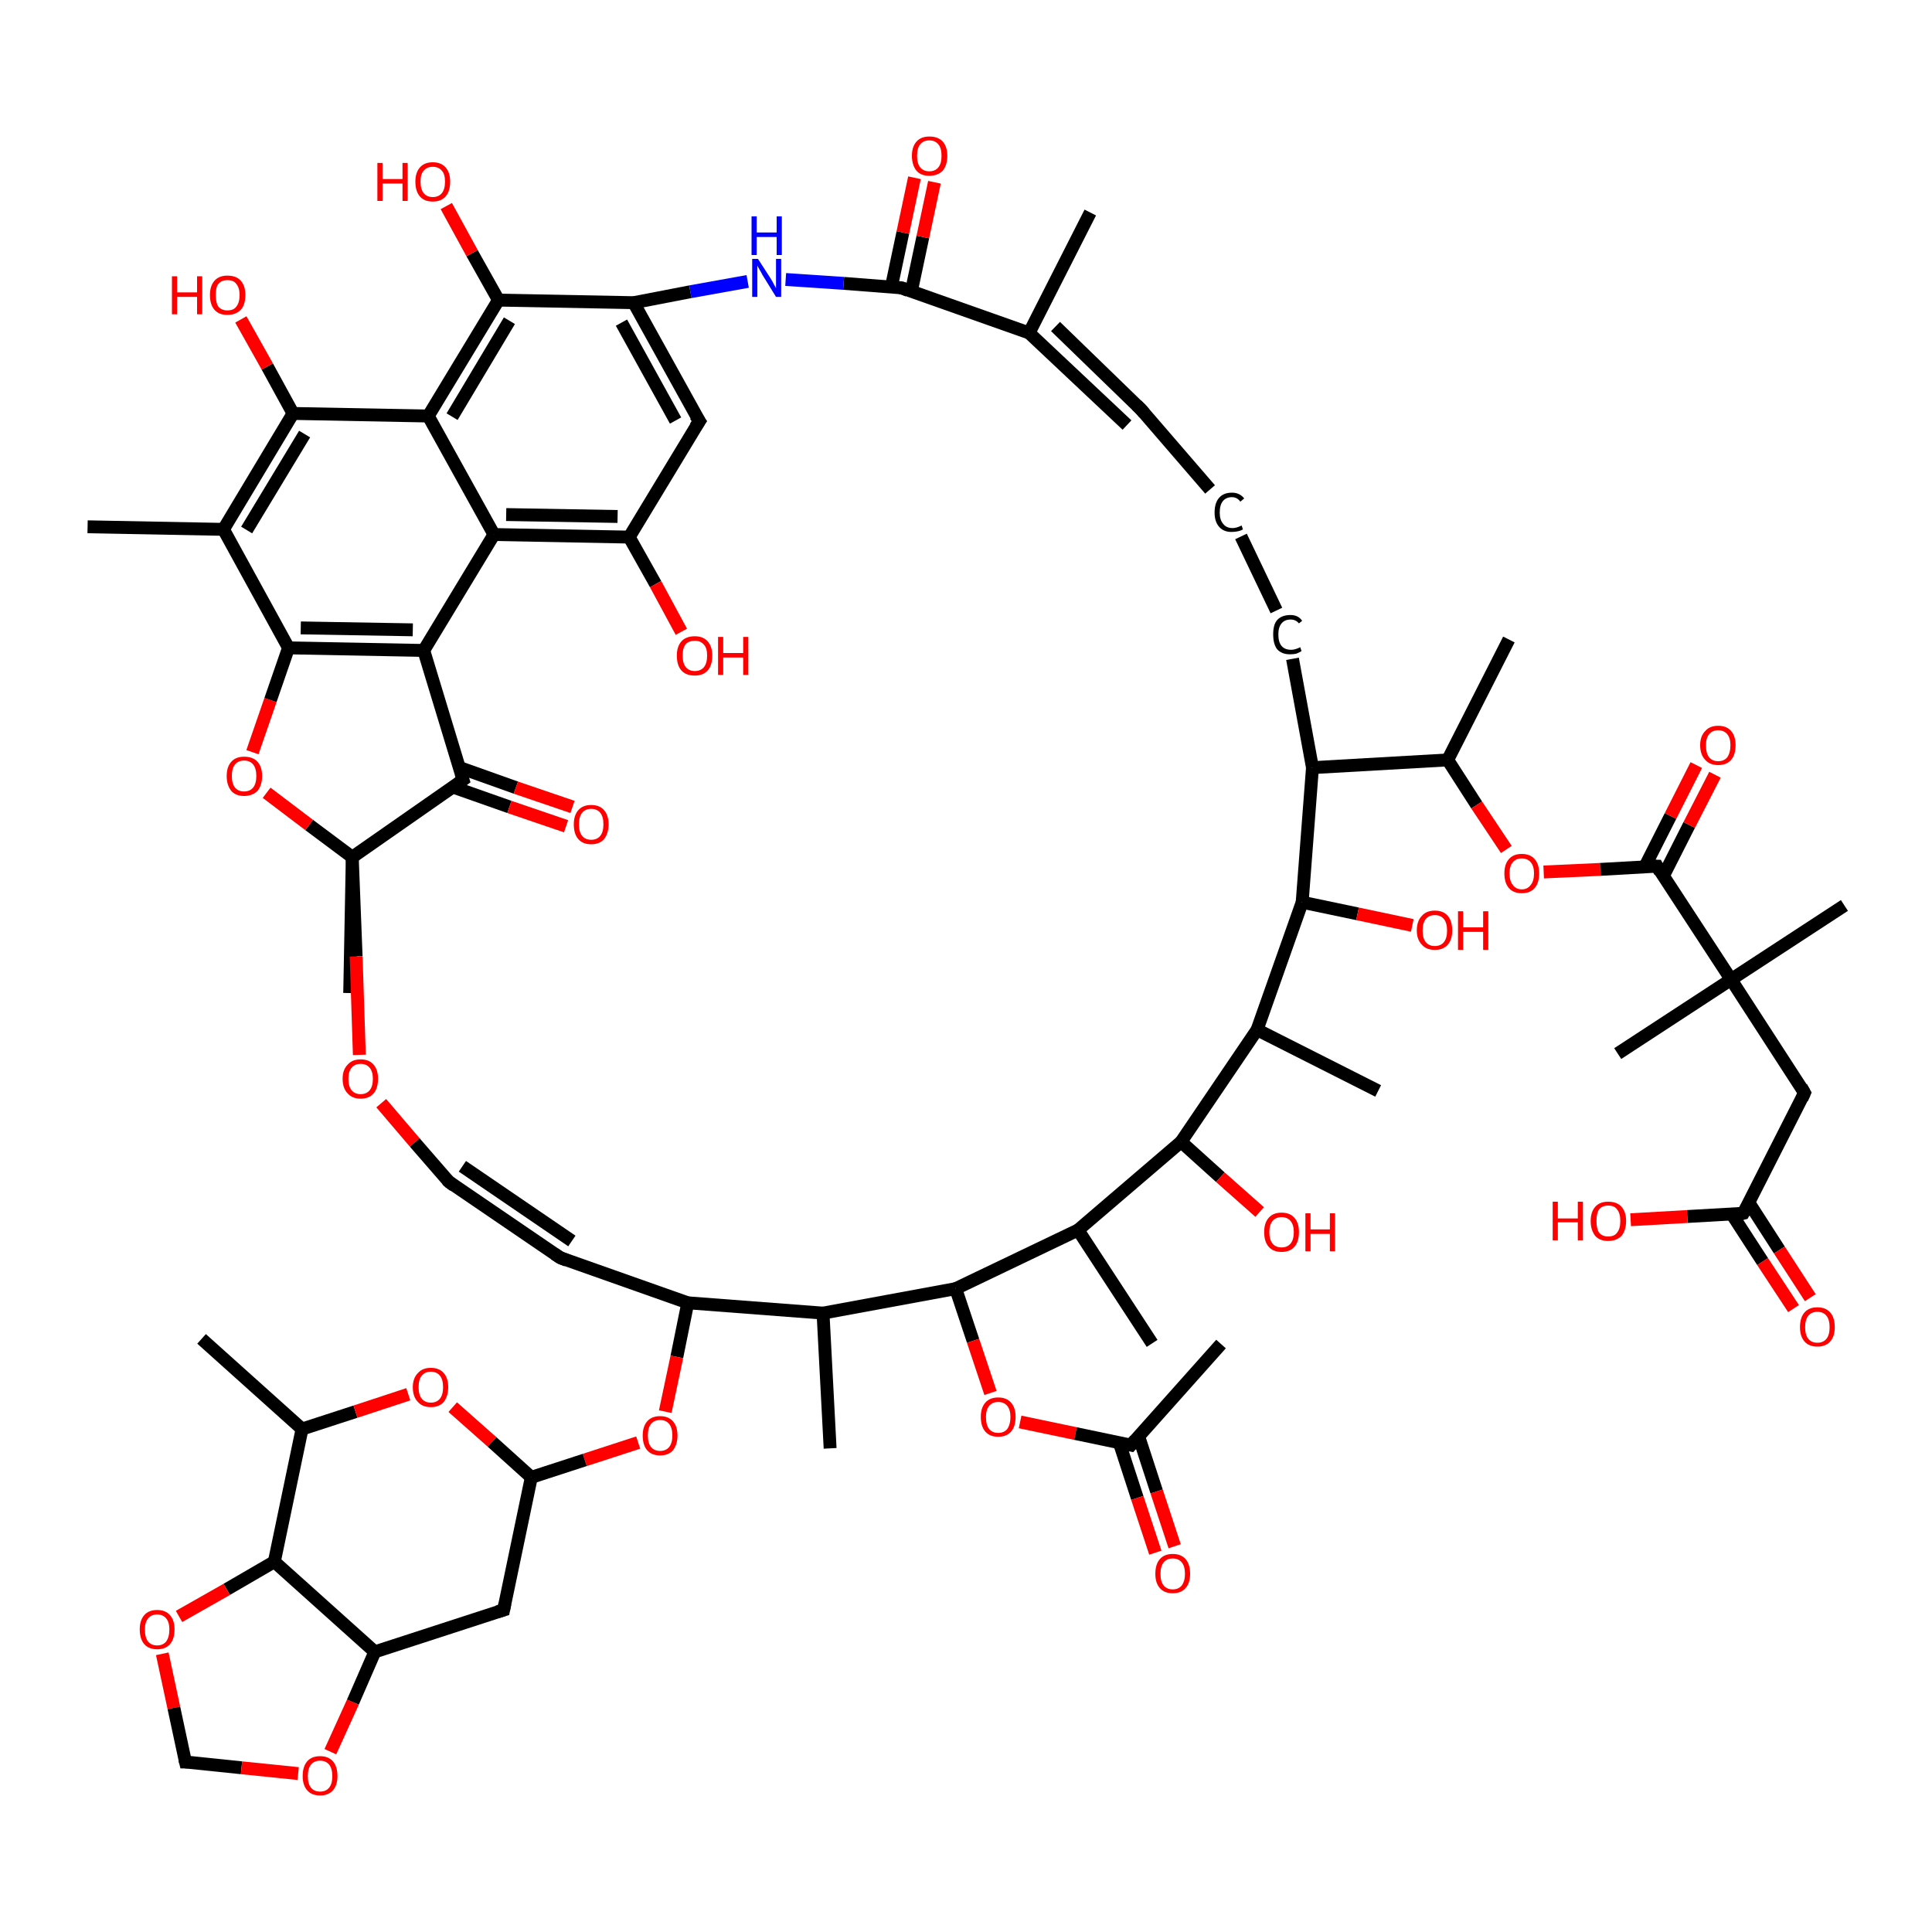 <?xml version='1.0' encoding='iso-8859-1'?>
<svg version='1.1' baseProfile='full'
              xmlns='http://www.w3.org/2000/svg'
                      xmlns:rdkit='http://www.rdkit.org/xml'
                      xmlns:xlink='http://www.w3.org/1999/xlink'
                  xml:space='preserve'
width='300px' height='300px' viewBox='0 0 300 300'>
<!-- END OF HEADER -->
<rect style='opacity:1.0;fill:#FFFFFF;stroke:none' width='300.0' height='300.0' x='0.0' y='0.0'> </rect>
<path class='bond-0 atom-0 atom-1' d='M 77.4,46.6 L 66.5,64.6' style='fill:none;fill-rule:evenodd;stroke:#000000;stroke-width:2.0px;stroke-linecap:butt;stroke-linejoin:miter;stroke-opacity:1' />
<path class='bond-0 atom-0 atom-1' d='M 79.1,49.8 L 70.2,64.7' style='fill:none;fill-rule:evenodd;stroke:#000000;stroke-width:2.0px;stroke-linecap:butt;stroke-linejoin:miter;stroke-opacity:1' />
<path class='bond-1 atom-1 atom-2' d='M 66.5,64.6 L 45.5,64.2' style='fill:none;fill-rule:evenodd;stroke:#000000;stroke-width:2.0px;stroke-linecap:butt;stroke-linejoin:miter;stroke-opacity:1' />
<path class='bond-2 atom-2 atom-3' d='M 45.5,64.2 L 34.7,82.2' style='fill:none;fill-rule:evenodd;stroke:#000000;stroke-width:2.0px;stroke-linecap:butt;stroke-linejoin:miter;stroke-opacity:1' />
<path class='bond-2 atom-2 atom-3' d='M 47.3,67.4 L 38.3,82.3' style='fill:none;fill-rule:evenodd;stroke:#000000;stroke-width:2.0px;stroke-linecap:butt;stroke-linejoin:miter;stroke-opacity:1' />
<path class='bond-3 atom-3 atom-4' d='M 34.7,82.2 L 44.8,100.6' style='fill:none;fill-rule:evenodd;stroke:#000000;stroke-width:2.0px;stroke-linecap:butt;stroke-linejoin:miter;stroke-opacity:1' />
<path class='bond-4 atom-4 atom-5' d='M 44.8,100.6 L 65.8,101.0' style='fill:none;fill-rule:evenodd;stroke:#000000;stroke-width:2.0px;stroke-linecap:butt;stroke-linejoin:miter;stroke-opacity:1' />
<path class='bond-4 atom-4 atom-5' d='M 46.7,97.5 L 64.1,97.8' style='fill:none;fill-rule:evenodd;stroke:#000000;stroke-width:2.0px;stroke-linecap:butt;stroke-linejoin:miter;stroke-opacity:1' />
<path class='bond-5 atom-5 atom-6' d='M 65.8,101.0 L 71.9,121.1' style='fill:none;fill-rule:evenodd;stroke:#000000;stroke-width:2.0px;stroke-linecap:butt;stroke-linejoin:miter;stroke-opacity:1' />
<path class='bond-6 atom-6 atom-7' d='M 71.9,121.1 L 54.7,133.1' style='fill:none;fill-rule:evenodd;stroke:#000000;stroke-width:2.0px;stroke-linecap:butt;stroke-linejoin:miter;stroke-opacity:1' />
<path class='bond-7 atom-7 atom-8' d='M 54.7,133.1 L 54.3,154.2' style='fill:none;fill-rule:evenodd;stroke:#000000;stroke-width:2.0px;stroke-linecap:butt;stroke-linejoin:miter;stroke-opacity:1' />
<path class='bond-8 atom-7 atom-9' d='M 54.7,133.1 L 55.3,148.5' style='fill:none;fill-rule:evenodd;stroke:#000000;stroke-width:2.0px;stroke-linecap:butt;stroke-linejoin:miter;stroke-opacity:1' />
<path class='bond-8 atom-7 atom-9' d='M 55.3,148.5 L 55.8,163.8' style='fill:none;fill-rule:evenodd;stroke:#FF0000;stroke-width:2.0px;stroke-linecap:butt;stroke-linejoin:miter;stroke-opacity:1' />
<path class='bond-9 atom-9 atom-10' d='M 59.2,171.3 L 64.4,177.4' style='fill:none;fill-rule:evenodd;stroke:#FF0000;stroke-width:2.0px;stroke-linecap:butt;stroke-linejoin:miter;stroke-opacity:1' />
<path class='bond-9 atom-9 atom-10' d='M 64.4,177.4 L 69.7,183.5' style='fill:none;fill-rule:evenodd;stroke:#000000;stroke-width:2.0px;stroke-linecap:butt;stroke-linejoin:miter;stroke-opacity:1' />
<path class='bond-10 atom-10 atom-11' d='M 69.7,183.5 L 87.0,195.3' style='fill:none;fill-rule:evenodd;stroke:#000000;stroke-width:2.0px;stroke-linecap:butt;stroke-linejoin:miter;stroke-opacity:1' />
<path class='bond-10 atom-10 atom-11' d='M 71.8,181.1 L 88.8,192.7' style='fill:none;fill-rule:evenodd;stroke:#000000;stroke-width:2.0px;stroke-linecap:butt;stroke-linejoin:miter;stroke-opacity:1' />
<path class='bond-11 atom-11 atom-12' d='M 87.0,195.3 L 106.8,202.3' style='fill:none;fill-rule:evenodd;stroke:#000000;stroke-width:2.0px;stroke-linecap:butt;stroke-linejoin:miter;stroke-opacity:1' />
<path class='bond-12 atom-12 atom-13' d='M 106.8,202.3 L 127.8,203.9' style='fill:none;fill-rule:evenodd;stroke:#000000;stroke-width:2.0px;stroke-linecap:butt;stroke-linejoin:miter;stroke-opacity:1' />
<path class='bond-13 atom-13 atom-14' d='M 127.8,203.9 L 148.4,200.1' style='fill:none;fill-rule:evenodd;stroke:#000000;stroke-width:2.0px;stroke-linecap:butt;stroke-linejoin:miter;stroke-opacity:1' />
<path class='bond-14 atom-14 atom-15' d='M 148.4,200.1 L 167.4,191.0' style='fill:none;fill-rule:evenodd;stroke:#000000;stroke-width:2.0px;stroke-linecap:butt;stroke-linejoin:miter;stroke-opacity:1' />
<path class='bond-15 atom-15 atom-16' d='M 167.4,191.0 L 183.4,177.3' style='fill:none;fill-rule:evenodd;stroke:#000000;stroke-width:2.0px;stroke-linecap:butt;stroke-linejoin:miter;stroke-opacity:1' />
<path class='bond-16 atom-16 atom-17' d='M 183.4,177.3 L 195.2,159.9' style='fill:none;fill-rule:evenodd;stroke:#000000;stroke-width:2.0px;stroke-linecap:butt;stroke-linejoin:miter;stroke-opacity:1' />
<path class='bond-17 atom-17 atom-18' d='M 195.2,159.9 L 202.2,140.1' style='fill:none;fill-rule:evenodd;stroke:#000000;stroke-width:2.0px;stroke-linecap:butt;stroke-linejoin:miter;stroke-opacity:1' />
<path class='bond-18 atom-18 atom-19' d='M 202.2,140.1 L 203.8,119.2' style='fill:none;fill-rule:evenodd;stroke:#000000;stroke-width:2.0px;stroke-linecap:butt;stroke-linejoin:miter;stroke-opacity:1' />
<path class='bond-19 atom-19 atom-20' d='M 203.8,119.2 L 200.7,102.3' style='fill:none;fill-rule:evenodd;stroke:#000000;stroke-width:2.0px;stroke-linecap:butt;stroke-linejoin:miter;stroke-opacity:1' />
<path class='bond-20 atom-20 atom-21' d='M 198.2,94.8 L 192.7,83.3' style='fill:none;fill-rule:evenodd;stroke:#000000;stroke-width:2.0px;stroke-linecap:butt;stroke-linejoin:miter;stroke-opacity:1' />
<path class='bond-21 atom-21 atom-22' d='M 187.9,76.0 L 177.2,63.6' style='fill:none;fill-rule:evenodd;stroke:#000000;stroke-width:2.0px;stroke-linecap:butt;stroke-linejoin:miter;stroke-opacity:1' />
<path class='bond-22 atom-22 atom-23' d='M 175.0,66.0 L 159.8,51.7' style='fill:none;fill-rule:evenodd;stroke:#000000;stroke-width:2.0px;stroke-linecap:butt;stroke-linejoin:miter;stroke-opacity:1' />
<path class='bond-22 atom-22 atom-23' d='M 177.2,63.6 L 163.9,50.7' style='fill:none;fill-rule:evenodd;stroke:#000000;stroke-width:2.0px;stroke-linecap:butt;stroke-linejoin:miter;stroke-opacity:1' />
<path class='bond-23 atom-23 atom-24' d='M 159.8,51.7 L 140.0,44.7' style='fill:none;fill-rule:evenodd;stroke:#000000;stroke-width:2.0px;stroke-linecap:butt;stroke-linejoin:miter;stroke-opacity:1' />
<path class='bond-24 atom-24 atom-25' d='M 141.5,45.3 L 143.3,36.8' style='fill:none;fill-rule:evenodd;stroke:#000000;stroke-width:2.0px;stroke-linecap:butt;stroke-linejoin:miter;stroke-opacity:1' />
<path class='bond-24 atom-24 atom-25' d='M 143.3,36.8 L 145.1,28.3' style='fill:none;fill-rule:evenodd;stroke:#FF0000;stroke-width:2.0px;stroke-linecap:butt;stroke-linejoin:miter;stroke-opacity:1' />
<path class='bond-24 atom-24 atom-25' d='M 138.4,44.6 L 140.2,36.1' style='fill:none;fill-rule:evenodd;stroke:#000000;stroke-width:2.0px;stroke-linecap:butt;stroke-linejoin:miter;stroke-opacity:1' />
<path class='bond-24 atom-24 atom-25' d='M 140.2,36.1 L 142.0,27.6' style='fill:none;fill-rule:evenodd;stroke:#FF0000;stroke-width:2.0px;stroke-linecap:butt;stroke-linejoin:miter;stroke-opacity:1' />
<path class='bond-25 atom-24 atom-26' d='M 140.0,44.7 L 131.0,44.0' style='fill:none;fill-rule:evenodd;stroke:#000000;stroke-width:2.0px;stroke-linecap:butt;stroke-linejoin:miter;stroke-opacity:1' />
<path class='bond-25 atom-24 atom-26' d='M 131.0,44.0 L 122.0,43.4' style='fill:none;fill-rule:evenodd;stroke:#0000FF;stroke-width:2.0px;stroke-linecap:butt;stroke-linejoin:miter;stroke-opacity:1' />
<path class='bond-26 atom-26 atom-27' d='M 116.1,43.7 L 107.2,45.3' style='fill:none;fill-rule:evenodd;stroke:#0000FF;stroke-width:2.0px;stroke-linecap:butt;stroke-linejoin:miter;stroke-opacity:1' />
<path class='bond-26 atom-26 atom-27' d='M 107.2,45.3 L 98.4,47.0' style='fill:none;fill-rule:evenodd;stroke:#000000;stroke-width:2.0px;stroke-linecap:butt;stroke-linejoin:miter;stroke-opacity:1' />
<path class='bond-27 atom-27 atom-28' d='M 98.4,47.0 L 108.6,65.4' style='fill:none;fill-rule:evenodd;stroke:#000000;stroke-width:2.0px;stroke-linecap:butt;stroke-linejoin:miter;stroke-opacity:1' />
<path class='bond-27 atom-27 atom-28' d='M 96.5,50.1 L 104.9,65.3' style='fill:none;fill-rule:evenodd;stroke:#000000;stroke-width:2.0px;stroke-linecap:butt;stroke-linejoin:miter;stroke-opacity:1' />
<path class='bond-28 atom-28 atom-29' d='M 108.6,65.4 L 97.7,83.4' style='fill:none;fill-rule:evenodd;stroke:#000000;stroke-width:2.0px;stroke-linecap:butt;stroke-linejoin:miter;stroke-opacity:1' />
<path class='bond-29 atom-29 atom-30' d='M 97.7,83.4 L 76.7,83.0' style='fill:none;fill-rule:evenodd;stroke:#000000;stroke-width:2.0px;stroke-linecap:butt;stroke-linejoin:miter;stroke-opacity:1' />
<path class='bond-29 atom-29 atom-30' d='M 95.9,80.2 L 78.6,79.9' style='fill:none;fill-rule:evenodd;stroke:#000000;stroke-width:2.0px;stroke-linecap:butt;stroke-linejoin:miter;stroke-opacity:1' />
<path class='bond-30 atom-29 atom-31' d='M 97.7,83.4 L 101.8,90.7' style='fill:none;fill-rule:evenodd;stroke:#000000;stroke-width:2.0px;stroke-linecap:butt;stroke-linejoin:miter;stroke-opacity:1' />
<path class='bond-30 atom-29 atom-31' d='M 101.8,90.7 L 105.8,98.1' style='fill:none;fill-rule:evenodd;stroke:#FF0000;stroke-width:2.0px;stroke-linecap:butt;stroke-linejoin:miter;stroke-opacity:1' />
<path class='bond-31 atom-23 atom-32' d='M 159.8,51.7 L 169.3,33.0' style='fill:none;fill-rule:evenodd;stroke:#000000;stroke-width:2.0px;stroke-linecap:butt;stroke-linejoin:miter;stroke-opacity:1' />
<path class='bond-32 atom-19 atom-33' d='M 203.8,119.2 L 224.8,118.0' style='fill:none;fill-rule:evenodd;stroke:#000000;stroke-width:2.0px;stroke-linecap:butt;stroke-linejoin:miter;stroke-opacity:1' />
<path class='bond-33 atom-33 atom-34' d='M 224.8,118.0 L 229.3,125.0' style='fill:none;fill-rule:evenodd;stroke:#000000;stroke-width:2.0px;stroke-linecap:butt;stroke-linejoin:miter;stroke-opacity:1' />
<path class='bond-33 atom-33 atom-34' d='M 229.3,125.0 L 233.9,131.9' style='fill:none;fill-rule:evenodd;stroke:#FF0000;stroke-width:2.0px;stroke-linecap:butt;stroke-linejoin:miter;stroke-opacity:1' />
<path class='bond-34 atom-34 atom-35' d='M 239.7,135.4 L 248.5,135.0' style='fill:none;fill-rule:evenodd;stroke:#FF0000;stroke-width:2.0px;stroke-linecap:butt;stroke-linejoin:miter;stroke-opacity:1' />
<path class='bond-34 atom-34 atom-35' d='M 248.5,135.0 L 257.3,134.5' style='fill:none;fill-rule:evenodd;stroke:#000000;stroke-width:2.0px;stroke-linecap:butt;stroke-linejoin:miter;stroke-opacity:1' />
<path class='bond-35 atom-35 atom-36' d='M 257.3,134.5 L 268.8,152.1' style='fill:none;fill-rule:evenodd;stroke:#000000;stroke-width:2.0px;stroke-linecap:butt;stroke-linejoin:miter;stroke-opacity:1' />
<path class='bond-36 atom-36 atom-37' d='M 268.8,152.1 L 286.4,140.6' style='fill:none;fill-rule:evenodd;stroke:#000000;stroke-width:2.0px;stroke-linecap:butt;stroke-linejoin:miter;stroke-opacity:1' />
<path class='bond-37 atom-36 atom-38' d='M 268.8,152.1 L 251.2,163.6' style='fill:none;fill-rule:evenodd;stroke:#000000;stroke-width:2.0px;stroke-linecap:butt;stroke-linejoin:miter;stroke-opacity:1' />
<path class='bond-38 atom-36 atom-39' d='M 268.8,152.1 L 280.2,169.7' style='fill:none;fill-rule:evenodd;stroke:#000000;stroke-width:2.0px;stroke-linecap:butt;stroke-linejoin:miter;stroke-opacity:1' />
<path class='bond-39 atom-39 atom-40' d='M 280.2,169.7 L 270.7,188.4' style='fill:none;fill-rule:evenodd;stroke:#000000;stroke-width:2.0px;stroke-linecap:butt;stroke-linejoin:miter;stroke-opacity:1' />
<path class='bond-40 atom-40 atom-41' d='M 268.9,188.5 L 273.7,195.9' style='fill:none;fill-rule:evenodd;stroke:#000000;stroke-width:2.0px;stroke-linecap:butt;stroke-linejoin:miter;stroke-opacity:1' />
<path class='bond-40 atom-40 atom-41' d='M 273.7,195.9 L 278.5,203.2' style='fill:none;fill-rule:evenodd;stroke:#FF0000;stroke-width:2.0px;stroke-linecap:butt;stroke-linejoin:miter;stroke-opacity:1' />
<path class='bond-40 atom-40 atom-41' d='M 271.6,186.8 L 276.3,194.1' style='fill:none;fill-rule:evenodd;stroke:#000000;stroke-width:2.0px;stroke-linecap:butt;stroke-linejoin:miter;stroke-opacity:1' />
<path class='bond-40 atom-40 atom-41' d='M 276.3,194.1 L 281.1,201.5' style='fill:none;fill-rule:evenodd;stroke:#FF0000;stroke-width:2.0px;stroke-linecap:butt;stroke-linejoin:miter;stroke-opacity:1' />
<path class='bond-41 atom-40 atom-42' d='M 270.7,188.4 L 262.0,188.9' style='fill:none;fill-rule:evenodd;stroke:#000000;stroke-width:2.0px;stroke-linecap:butt;stroke-linejoin:miter;stroke-opacity:1' />
<path class='bond-41 atom-40 atom-42' d='M 262.0,188.9 L 253.2,189.4' style='fill:none;fill-rule:evenodd;stroke:#FF0000;stroke-width:2.0px;stroke-linecap:butt;stroke-linejoin:miter;stroke-opacity:1' />
<path class='bond-42 atom-35 atom-43' d='M 258.3,136.0 L 262.3,128.1' style='fill:none;fill-rule:evenodd;stroke:#000000;stroke-width:2.0px;stroke-linecap:butt;stroke-linejoin:miter;stroke-opacity:1' />
<path class='bond-42 atom-35 atom-43' d='M 262.3,128.1 L 266.3,120.3' style='fill:none;fill-rule:evenodd;stroke:#FF0000;stroke-width:2.0px;stroke-linecap:butt;stroke-linejoin:miter;stroke-opacity:1' />
<path class='bond-42 atom-35 atom-43' d='M 255.4,134.6 L 259.4,126.7' style='fill:none;fill-rule:evenodd;stroke:#000000;stroke-width:2.0px;stroke-linecap:butt;stroke-linejoin:miter;stroke-opacity:1' />
<path class='bond-42 atom-35 atom-43' d='M 259.4,126.7 L 263.4,118.8' style='fill:none;fill-rule:evenodd;stroke:#FF0000;stroke-width:2.0px;stroke-linecap:butt;stroke-linejoin:miter;stroke-opacity:1' />
<path class='bond-43 atom-33 atom-44' d='M 224.8,118.0 L 234.3,99.3' style='fill:none;fill-rule:evenodd;stroke:#000000;stroke-width:2.0px;stroke-linecap:butt;stroke-linejoin:miter;stroke-opacity:1' />
<path class='bond-44 atom-18 atom-45' d='M 202.2,140.1 L 210.8,141.9' style='fill:none;fill-rule:evenodd;stroke:#000000;stroke-width:2.0px;stroke-linecap:butt;stroke-linejoin:miter;stroke-opacity:1' />
<path class='bond-44 atom-18 atom-45' d='M 210.8,141.9 L 219.3,143.7' style='fill:none;fill-rule:evenodd;stroke:#FF0000;stroke-width:2.0px;stroke-linecap:butt;stroke-linejoin:miter;stroke-opacity:1' />
<path class='bond-45 atom-17 atom-46' d='M 195.2,159.9 L 214.0,169.4' style='fill:none;fill-rule:evenodd;stroke:#000000;stroke-width:2.0px;stroke-linecap:butt;stroke-linejoin:miter;stroke-opacity:1' />
<path class='bond-46 atom-16 atom-47' d='M 183.4,177.3 L 189.5,182.8' style='fill:none;fill-rule:evenodd;stroke:#000000;stroke-width:2.0px;stroke-linecap:butt;stroke-linejoin:miter;stroke-opacity:1' />
<path class='bond-46 atom-16 atom-47' d='M 189.5,182.8 L 195.6,188.2' style='fill:none;fill-rule:evenodd;stroke:#FF0000;stroke-width:2.0px;stroke-linecap:butt;stroke-linejoin:miter;stroke-opacity:1' />
<path class='bond-47 atom-15 atom-48' d='M 167.4,191.0 L 178.9,208.6' style='fill:none;fill-rule:evenodd;stroke:#000000;stroke-width:2.0px;stroke-linecap:butt;stroke-linejoin:miter;stroke-opacity:1' />
<path class='bond-48 atom-14 atom-49' d='M 148.4,200.1 L 151.1,208.2' style='fill:none;fill-rule:evenodd;stroke:#000000;stroke-width:2.0px;stroke-linecap:butt;stroke-linejoin:miter;stroke-opacity:1' />
<path class='bond-48 atom-14 atom-49' d='M 151.1,208.2 L 153.8,216.3' style='fill:none;fill-rule:evenodd;stroke:#FF0000;stroke-width:2.0px;stroke-linecap:butt;stroke-linejoin:miter;stroke-opacity:1' />
<path class='bond-49 atom-49 atom-50' d='M 158.4,220.8 L 167.0,222.6' style='fill:none;fill-rule:evenodd;stroke:#FF0000;stroke-width:2.0px;stroke-linecap:butt;stroke-linejoin:miter;stroke-opacity:1' />
<path class='bond-49 atom-49 atom-50' d='M 167.0,222.6 L 175.6,224.4' style='fill:none;fill-rule:evenodd;stroke:#000000;stroke-width:2.0px;stroke-linecap:butt;stroke-linejoin:miter;stroke-opacity:1' />
<path class='bond-50 atom-50 atom-51' d='M 175.6,224.4 L 189.6,208.7' style='fill:none;fill-rule:evenodd;stroke:#000000;stroke-width:2.0px;stroke-linecap:butt;stroke-linejoin:miter;stroke-opacity:1' />
<path class='bond-51 atom-50 atom-52' d='M 173.8,224.0 L 176.6,232.6' style='fill:none;fill-rule:evenodd;stroke:#000000;stroke-width:2.0px;stroke-linecap:butt;stroke-linejoin:miter;stroke-opacity:1' />
<path class='bond-51 atom-50 atom-52' d='M 176.6,232.6 L 179.4,241.1' style='fill:none;fill-rule:evenodd;stroke:#FF0000;stroke-width:2.0px;stroke-linecap:butt;stroke-linejoin:miter;stroke-opacity:1' />
<path class='bond-51 atom-50 atom-52' d='M 176.8,223.0 L 179.6,231.6' style='fill:none;fill-rule:evenodd;stroke:#000000;stroke-width:2.0px;stroke-linecap:butt;stroke-linejoin:miter;stroke-opacity:1' />
<path class='bond-51 atom-50 atom-52' d='M 179.6,231.6 L 182.4,240.1' style='fill:none;fill-rule:evenodd;stroke:#FF0000;stroke-width:2.0px;stroke-linecap:butt;stroke-linejoin:miter;stroke-opacity:1' />
<path class='bond-52 atom-13 atom-53' d='M 127.8,203.9 L 128.9,224.9' style='fill:none;fill-rule:evenodd;stroke:#000000;stroke-width:2.0px;stroke-linecap:butt;stroke-linejoin:miter;stroke-opacity:1' />
<path class='bond-53 atom-12 atom-54' d='M 106.8,202.3 L 105.1,210.7' style='fill:none;fill-rule:evenodd;stroke:#000000;stroke-width:2.0px;stroke-linecap:butt;stroke-linejoin:miter;stroke-opacity:1' />
<path class='bond-53 atom-12 atom-54' d='M 105.1,210.7 L 103.3,219.2' style='fill:none;fill-rule:evenodd;stroke:#FF0000;stroke-width:2.0px;stroke-linecap:butt;stroke-linejoin:miter;stroke-opacity:1' />
<path class='bond-54 atom-54 atom-55' d='M 99.1,224.0 L 90.8,226.7' style='fill:none;fill-rule:evenodd;stroke:#FF0000;stroke-width:2.0px;stroke-linecap:butt;stroke-linejoin:miter;stroke-opacity:1' />
<path class='bond-54 atom-54 atom-55' d='M 90.8,226.7 L 82.5,229.4' style='fill:none;fill-rule:evenodd;stroke:#000000;stroke-width:2.0px;stroke-linecap:butt;stroke-linejoin:miter;stroke-opacity:1' />
<path class='bond-55 atom-55 atom-56' d='M 82.5,229.4 L 78.2,250.0' style='fill:none;fill-rule:evenodd;stroke:#000000;stroke-width:2.0px;stroke-linecap:butt;stroke-linejoin:miter;stroke-opacity:1' />
<path class='bond-56 atom-56 atom-57' d='M 78.2,250.0 L 58.2,256.5' style='fill:none;fill-rule:evenodd;stroke:#000000;stroke-width:2.0px;stroke-linecap:butt;stroke-linejoin:miter;stroke-opacity:1' />
<path class='bond-57 atom-57 atom-58' d='M 58.2,256.5 L 42.6,242.5' style='fill:none;fill-rule:evenodd;stroke:#000000;stroke-width:2.0px;stroke-linecap:butt;stroke-linejoin:miter;stroke-opacity:1' />
<path class='bond-58 atom-58 atom-59' d='M 42.6,242.5 L 35.2,246.8' style='fill:none;fill-rule:evenodd;stroke:#000000;stroke-width:2.0px;stroke-linecap:butt;stroke-linejoin:miter;stroke-opacity:1' />
<path class='bond-58 atom-58 atom-59' d='M 35.2,246.8 L 27.8,251.0' style='fill:none;fill-rule:evenodd;stroke:#FF0000;stroke-width:2.0px;stroke-linecap:butt;stroke-linejoin:miter;stroke-opacity:1' />
<path class='bond-59 atom-59 atom-60' d='M 25.2,256.8 L 27.0,265.2' style='fill:none;fill-rule:evenodd;stroke:#FF0000;stroke-width:2.0px;stroke-linecap:butt;stroke-linejoin:miter;stroke-opacity:1' />
<path class='bond-59 atom-59 atom-60' d='M 27.0,265.2 L 28.8,273.6' style='fill:none;fill-rule:evenodd;stroke:#000000;stroke-width:2.0px;stroke-linecap:butt;stroke-linejoin:miter;stroke-opacity:1' />
<path class='bond-60 atom-60 atom-61' d='M 28.8,273.6 L 37.5,274.5' style='fill:none;fill-rule:evenodd;stroke:#000000;stroke-width:2.0px;stroke-linecap:butt;stroke-linejoin:miter;stroke-opacity:1' />
<path class='bond-60 atom-60 atom-61' d='M 37.5,274.5 L 46.3,275.4' style='fill:none;fill-rule:evenodd;stroke:#FF0000;stroke-width:2.0px;stroke-linecap:butt;stroke-linejoin:miter;stroke-opacity:1' />
<path class='bond-61 atom-58 atom-62' d='M 42.6,242.5 L 46.9,221.9' style='fill:none;fill-rule:evenodd;stroke:#000000;stroke-width:2.0px;stroke-linecap:butt;stroke-linejoin:miter;stroke-opacity:1' />
<path class='bond-62 atom-62 atom-63' d='M 46.9,221.9 L 31.3,207.9' style='fill:none;fill-rule:evenodd;stroke:#000000;stroke-width:2.0px;stroke-linecap:butt;stroke-linejoin:miter;stroke-opacity:1' />
<path class='bond-63 atom-62 atom-64' d='M 46.9,221.9 L 55.2,219.2' style='fill:none;fill-rule:evenodd;stroke:#000000;stroke-width:2.0px;stroke-linecap:butt;stroke-linejoin:miter;stroke-opacity:1' />
<path class='bond-63 atom-62 atom-64' d='M 55.2,219.2 L 63.4,216.5' style='fill:none;fill-rule:evenodd;stroke:#FF0000;stroke-width:2.0px;stroke-linecap:butt;stroke-linejoin:miter;stroke-opacity:1' />
<path class='bond-64 atom-7 atom-65' d='M 54.7,133.1 L 48.0,128.1' style='fill:none;fill-rule:evenodd;stroke:#000000;stroke-width:2.0px;stroke-linecap:butt;stroke-linejoin:miter;stroke-opacity:1' />
<path class='bond-64 atom-7 atom-65' d='M 48.0,128.1 L 41.4,123.1' style='fill:none;fill-rule:evenodd;stroke:#FF0000;stroke-width:2.0px;stroke-linecap:butt;stroke-linejoin:miter;stroke-opacity:1' />
<path class='bond-65 atom-6 atom-66' d='M 70.3,122.2 L 79.1,125.3' style='fill:none;fill-rule:evenodd;stroke:#000000;stroke-width:2.0px;stroke-linecap:butt;stroke-linejoin:miter;stroke-opacity:1' />
<path class='bond-65 atom-6 atom-66' d='M 79.1,125.3 L 87.9,128.3' style='fill:none;fill-rule:evenodd;stroke:#FF0000;stroke-width:2.0px;stroke-linecap:butt;stroke-linejoin:miter;stroke-opacity:1' />
<path class='bond-65 atom-6 atom-66' d='M 71.4,119.2 L 80.1,122.3' style='fill:none;fill-rule:evenodd;stroke:#000000;stroke-width:2.0px;stroke-linecap:butt;stroke-linejoin:miter;stroke-opacity:1' />
<path class='bond-65 atom-6 atom-66' d='M 80.1,122.3 L 88.9,125.3' style='fill:none;fill-rule:evenodd;stroke:#FF0000;stroke-width:2.0px;stroke-linecap:butt;stroke-linejoin:miter;stroke-opacity:1' />
<path class='bond-66 atom-3 atom-67' d='M 34.7,82.2 L 13.6,81.8' style='fill:none;fill-rule:evenodd;stroke:#000000;stroke-width:2.0px;stroke-linecap:butt;stroke-linejoin:miter;stroke-opacity:1' />
<path class='bond-67 atom-2 atom-68' d='M 45.5,64.2 L 41.5,56.9' style='fill:none;fill-rule:evenodd;stroke:#000000;stroke-width:2.0px;stroke-linecap:butt;stroke-linejoin:miter;stroke-opacity:1' />
<path class='bond-67 atom-2 atom-68' d='M 41.5,56.9 L 37.4,49.6' style='fill:none;fill-rule:evenodd;stroke:#FF0000;stroke-width:2.0px;stroke-linecap:butt;stroke-linejoin:miter;stroke-opacity:1' />
<path class='bond-68 atom-0 atom-69' d='M 77.4,46.6 L 73.3,39.3' style='fill:none;fill-rule:evenodd;stroke:#000000;stroke-width:2.0px;stroke-linecap:butt;stroke-linejoin:miter;stroke-opacity:1' />
<path class='bond-68 atom-0 atom-69' d='M 73.3,39.3 L 69.3,32.0' style='fill:none;fill-rule:evenodd;stroke:#FF0000;stroke-width:2.0px;stroke-linecap:butt;stroke-linejoin:miter;stroke-opacity:1' />
<path class='bond-69 atom-27 atom-0' d='M 98.4,47.0 L 77.4,46.6' style='fill:none;fill-rule:evenodd;stroke:#000000;stroke-width:2.0px;stroke-linecap:butt;stroke-linejoin:miter;stroke-opacity:1' />
<path class='bond-70 atom-30 atom-5' d='M 76.7,83.0 L 65.8,101.0' style='fill:none;fill-rule:evenodd;stroke:#000000;stroke-width:2.0px;stroke-linecap:butt;stroke-linejoin:miter;stroke-opacity:1' />
<path class='bond-71 atom-30 atom-1' d='M 76.7,83.0 L 66.5,64.6' style='fill:none;fill-rule:evenodd;stroke:#000000;stroke-width:2.0px;stroke-linecap:butt;stroke-linejoin:miter;stroke-opacity:1' />
<path class='bond-72 atom-61 atom-57' d='M 51.3,272.0 L 54.8,264.3' style='fill:none;fill-rule:evenodd;stroke:#FF0000;stroke-width:2.0px;stroke-linecap:butt;stroke-linejoin:miter;stroke-opacity:1' />
<path class='bond-72 atom-61 atom-57' d='M 54.8,264.3 L 58.2,256.5' style='fill:none;fill-rule:evenodd;stroke:#000000;stroke-width:2.0px;stroke-linecap:butt;stroke-linejoin:miter;stroke-opacity:1' />
<path class='bond-73 atom-64 atom-55' d='M 70.3,218.5 L 76.4,223.9' style='fill:none;fill-rule:evenodd;stroke:#FF0000;stroke-width:2.0px;stroke-linecap:butt;stroke-linejoin:miter;stroke-opacity:1' />
<path class='bond-73 atom-64 atom-55' d='M 76.4,223.9 L 82.5,229.4' style='fill:none;fill-rule:evenodd;stroke:#000000;stroke-width:2.0px;stroke-linecap:butt;stroke-linejoin:miter;stroke-opacity:1' />
<path class='bond-74 atom-65 atom-4' d='M 39.2,116.8 L 42.0,108.7' style='fill:none;fill-rule:evenodd;stroke:#FF0000;stroke-width:2.0px;stroke-linecap:butt;stroke-linejoin:miter;stroke-opacity:1' />
<path class='bond-74 atom-65 atom-4' d='M 42.0,108.7 L 44.8,100.6' style='fill:none;fill-rule:evenodd;stroke:#000000;stroke-width:2.0px;stroke-linecap:butt;stroke-linejoin:miter;stroke-opacity:1' />
<path d='M 71.6,120.1 L 71.9,121.1 L 71.1,121.7' style='fill:none;stroke:#000000;stroke-width:2.0px;stroke-linecap:butt;stroke-linejoin:miter;stroke-opacity:1;' />
<path d='M 69.4,183.2 L 69.7,183.5 L 70.5,184.1' style='fill:none;stroke:#000000;stroke-width:2.0px;stroke-linecap:butt;stroke-linejoin:miter;stroke-opacity:1;' />
<path d='M 86.1,194.7 L 87.0,195.3 L 88.0,195.7' style='fill:none;stroke:#000000;stroke-width:2.0px;stroke-linecap:butt;stroke-linejoin:miter;stroke-opacity:1;' />
<path d='M 177.7,64.2 L 177.2,63.6 L 176.5,62.9' style='fill:none;stroke:#000000;stroke-width:2.0px;stroke-linecap:butt;stroke-linejoin:miter;stroke-opacity:1;' />
<path d='M 141.0,45.1 L 140.0,44.7 L 139.6,44.7' style='fill:none;stroke:#000000;stroke-width:2.0px;stroke-linecap:butt;stroke-linejoin:miter;stroke-opacity:1;' />
<path d='M 108.0,64.5 L 108.6,65.4 L 108.0,66.3' style='fill:none;stroke:#000000;stroke-width:2.0px;stroke-linecap:butt;stroke-linejoin:miter;stroke-opacity:1;' />
<path d='M 256.8,134.5 L 257.3,134.5 L 257.8,135.4' style='fill:none;stroke:#000000;stroke-width:2.0px;stroke-linecap:butt;stroke-linejoin:miter;stroke-opacity:1;' />
<path d='M 279.7,168.8 L 280.2,169.7 L 279.8,170.6' style='fill:none;stroke:#000000;stroke-width:2.0px;stroke-linecap:butt;stroke-linejoin:miter;stroke-opacity:1;' />
<path d='M 271.2,187.5 L 270.7,188.4 L 270.3,188.5' style='fill:none;stroke:#000000;stroke-width:2.0px;stroke-linecap:butt;stroke-linejoin:miter;stroke-opacity:1;' />
<path d='M 175.1,224.3 L 175.6,224.4 L 176.3,223.6' style='fill:none;stroke:#000000;stroke-width:2.0px;stroke-linecap:butt;stroke-linejoin:miter;stroke-opacity:1;' />
<path d='M 78.4,249.0 L 78.2,250.0 L 77.2,250.3' style='fill:none;stroke:#000000;stroke-width:2.0px;stroke-linecap:butt;stroke-linejoin:miter;stroke-opacity:1;' />
<path d='M 28.7,273.2 L 28.8,273.6 L 29.2,273.6' style='fill:none;stroke:#000000;stroke-width:2.0px;stroke-linecap:butt;stroke-linejoin:miter;stroke-opacity:1;' />
<path class='atom-9' d='M 53.2 167.5
Q 53.2 166.1, 54.0 165.3
Q 54.7 164.5, 56.0 164.5
Q 57.3 164.5, 58.0 165.3
Q 58.7 166.1, 58.7 167.5
Q 58.7 169.0, 58.0 169.8
Q 57.3 170.6, 56.0 170.6
Q 54.7 170.6, 54.0 169.8
Q 53.2 169.0, 53.2 167.5
M 56.0 169.9
Q 56.9 169.9, 57.4 169.3
Q 57.9 168.7, 57.9 167.5
Q 57.9 166.4, 57.4 165.8
Q 56.9 165.2, 56.0 165.2
Q 55.1 165.2, 54.6 165.8
Q 54.1 166.4, 54.1 167.5
Q 54.1 168.7, 54.6 169.3
Q 55.1 169.9, 56.0 169.9
' fill='#FF0000'/>
<path class='atom-20' d='M 197.7 98.5
Q 197.7 97.0, 198.3 96.3
Q 199.0 95.5, 200.4 95.5
Q 201.6 95.5, 202.2 96.4
L 201.7 96.8
Q 201.2 96.2, 200.4 96.2
Q 199.5 96.2, 199.0 96.8
Q 198.5 97.4, 198.5 98.5
Q 198.5 99.7, 199.0 100.3
Q 199.5 100.9, 200.5 100.9
Q 201.1 100.9, 201.9 100.5
L 202.1 101.1
Q 201.8 101.3, 201.3 101.5
Q 200.9 101.6, 200.3 101.6
Q 199.0 101.6, 198.3 100.8
Q 197.7 100.0, 197.7 98.5
' fill='#000000'/>
<path class='atom-21' d='M 188.6 79.6
Q 188.6 78.1, 189.3 77.3
Q 190.0 76.5, 191.3 76.5
Q 192.5 76.5, 193.2 77.4
L 192.6 77.9
Q 192.1 77.2, 191.3 77.2
Q 190.4 77.2, 189.9 77.8
Q 189.4 78.4, 189.4 79.6
Q 189.4 80.7, 189.9 81.3
Q 190.4 82.0, 191.4 82.0
Q 192.0 82.0, 192.8 81.6
L 193.0 82.2
Q 192.7 82.4, 192.2 82.5
Q 191.8 82.6, 191.2 82.6
Q 190.0 82.6, 189.3 81.8
Q 188.6 81.0, 188.6 79.6
' fill='#000000'/>
<path class='atom-25' d='M 141.6 24.2
Q 141.6 22.8, 142.3 22.0
Q 143.0 21.2, 144.3 21.2
Q 145.7 21.2, 146.4 22.0
Q 147.1 22.8, 147.1 24.2
Q 147.1 25.6, 146.4 26.5
Q 145.6 27.3, 144.3 27.3
Q 143.0 27.3, 142.3 26.5
Q 141.6 25.6, 141.6 24.2
M 144.3 26.6
Q 145.2 26.6, 145.7 26.0
Q 146.2 25.4, 146.2 24.2
Q 146.2 23.0, 145.7 22.4
Q 145.2 21.8, 144.3 21.8
Q 143.4 21.8, 142.9 22.4
Q 142.4 23.0, 142.4 24.2
Q 142.4 25.4, 142.9 26.0
Q 143.4 26.6, 144.3 26.6
' fill='#FF0000'/>
<path class='atom-26' d='M 117.7 40.2
L 119.7 43.3
Q 119.9 43.6, 120.2 44.2
Q 120.5 44.7, 120.5 44.8
L 120.5 40.2
L 121.3 40.2
L 121.3 46.1
L 120.5 46.1
L 118.4 42.7
Q 118.2 42.3, 117.9 41.8
Q 117.6 41.3, 117.6 41.2
L 117.6 46.1
L 116.8 46.1
L 116.8 40.2
L 117.7 40.2
' fill='#0000FF'/>
<path class='atom-26' d='M 116.7 33.6
L 117.5 33.6
L 117.5 36.1
L 120.6 36.1
L 120.6 33.6
L 121.4 33.6
L 121.4 39.6
L 120.6 39.6
L 120.6 36.8
L 117.5 36.8
L 117.5 39.6
L 116.7 39.6
L 116.7 33.6
' fill='#0000FF'/>
<path class='atom-31' d='M 105.1 101.8
Q 105.1 100.4, 105.8 99.6
Q 106.5 98.8, 107.9 98.8
Q 109.2 98.8, 109.9 99.6
Q 110.6 100.4, 110.6 101.8
Q 110.6 103.3, 109.9 104.1
Q 109.2 104.9, 107.9 104.9
Q 106.5 104.9, 105.8 104.1
Q 105.1 103.3, 105.1 101.8
M 107.9 104.2
Q 108.8 104.2, 109.3 103.6
Q 109.8 103.0, 109.8 101.8
Q 109.8 100.6, 109.3 100.1
Q 108.8 99.5, 107.9 99.5
Q 107.0 99.5, 106.5 100.0
Q 106.0 100.6, 106.0 101.8
Q 106.0 103.0, 106.5 103.6
Q 107.0 104.2, 107.9 104.2
' fill='#FF0000'/>
<path class='atom-31' d='M 111.5 98.9
L 112.3 98.9
L 112.3 101.4
L 115.4 101.4
L 115.4 98.9
L 116.2 98.9
L 116.2 104.8
L 115.4 104.8
L 115.4 102.1
L 112.3 102.1
L 112.3 104.8
L 111.5 104.8
L 111.5 98.9
' fill='#FF0000'/>
<path class='atom-34' d='M 233.6 135.6
Q 233.6 134.2, 234.3 133.4
Q 235.0 132.6, 236.3 132.6
Q 237.6 132.6, 238.3 133.4
Q 239.0 134.2, 239.0 135.6
Q 239.0 137.1, 238.3 137.9
Q 237.6 138.7, 236.3 138.7
Q 235.0 138.7, 234.3 137.9
Q 233.6 137.1, 233.6 135.6
M 236.3 138.1
Q 237.2 138.1, 237.7 137.4
Q 238.2 136.8, 238.2 135.6
Q 238.2 134.5, 237.7 133.9
Q 237.2 133.3, 236.3 133.3
Q 235.4 133.3, 234.9 133.9
Q 234.4 134.5, 234.4 135.6
Q 234.4 136.8, 234.9 137.4
Q 235.4 138.1, 236.3 138.1
' fill='#FF0000'/>
<path class='atom-41' d='M 279.5 206.1
Q 279.5 204.6, 280.2 203.8
Q 280.9 203.0, 282.2 203.0
Q 283.5 203.0, 284.2 203.8
Q 284.9 204.6, 284.9 206.1
Q 284.9 207.5, 284.2 208.3
Q 283.5 209.1, 282.2 209.1
Q 280.9 209.1, 280.2 208.3
Q 279.5 207.5, 279.5 206.1
M 282.2 208.5
Q 283.1 208.5, 283.6 207.9
Q 284.1 207.3, 284.1 206.1
Q 284.1 204.9, 283.6 204.3
Q 283.1 203.7, 282.2 203.7
Q 281.3 203.7, 280.8 204.3
Q 280.3 204.9, 280.3 206.1
Q 280.3 207.3, 280.8 207.9
Q 281.3 208.5, 282.2 208.5
' fill='#FF0000'/>
<path class='atom-42' d='M 241.1 186.6
L 241.9 186.6
L 241.9 189.2
L 245.0 189.2
L 245.0 186.6
L 245.8 186.6
L 245.8 192.6
L 245.0 192.6
L 245.0 189.8
L 241.9 189.8
L 241.9 192.6
L 241.1 192.6
L 241.1 186.6
' fill='#FF0000'/>
<path class='atom-42' d='M 247.0 189.6
Q 247.0 188.2, 247.7 187.4
Q 248.4 186.6, 249.7 186.6
Q 251.1 186.6, 251.8 187.4
Q 252.5 188.2, 252.5 189.6
Q 252.5 191.0, 251.8 191.9
Q 251.0 192.7, 249.7 192.7
Q 248.4 192.7, 247.7 191.9
Q 247.0 191.0, 247.0 189.6
M 249.7 192.0
Q 250.7 192.0, 251.1 191.4
Q 251.6 190.8, 251.6 189.6
Q 251.6 188.4, 251.1 187.8
Q 250.7 187.2, 249.7 187.2
Q 248.8 187.2, 248.3 187.8
Q 247.9 188.4, 247.9 189.6
Q 247.9 190.8, 248.3 191.4
Q 248.8 192.0, 249.7 192.0
' fill='#FF0000'/>
<path class='atom-43' d='M 264.0 115.7
Q 264.0 114.3, 264.8 113.5
Q 265.5 112.7, 266.8 112.7
Q 268.1 112.7, 268.8 113.5
Q 269.5 114.3, 269.5 115.7
Q 269.5 117.2, 268.8 118.0
Q 268.1 118.8, 266.8 118.8
Q 265.5 118.8, 264.8 118.0
Q 264.0 117.2, 264.0 115.7
M 266.8 118.2
Q 267.7 118.2, 268.2 117.6
Q 268.7 116.9, 268.7 115.7
Q 268.7 114.6, 268.2 114.0
Q 267.7 113.4, 266.8 113.4
Q 265.9 113.4, 265.4 114.0
Q 264.9 114.6, 264.9 115.7
Q 264.9 117.0, 265.4 117.6
Q 265.9 118.2, 266.8 118.2
' fill='#FF0000'/>
<path class='atom-45' d='M 220.0 144.5
Q 220.0 143.0, 220.8 142.2
Q 221.5 141.4, 222.8 141.4
Q 224.1 141.4, 224.8 142.2
Q 225.5 143.0, 225.5 144.5
Q 225.5 145.9, 224.8 146.7
Q 224.1 147.5, 222.8 147.5
Q 221.5 147.5, 220.8 146.7
Q 220.0 145.9, 220.0 144.5
M 222.8 146.9
Q 223.7 146.9, 224.2 146.3
Q 224.7 145.7, 224.7 144.5
Q 224.7 143.3, 224.2 142.7
Q 223.7 142.1, 222.8 142.1
Q 221.9 142.1, 221.4 142.7
Q 220.9 143.3, 220.9 144.5
Q 220.9 145.7, 221.4 146.3
Q 221.9 146.9, 222.8 146.9
' fill='#FF0000'/>
<path class='atom-45' d='M 226.4 141.5
L 227.2 141.5
L 227.2 144.0
L 230.3 144.0
L 230.3 141.5
L 231.1 141.5
L 231.1 147.5
L 230.3 147.5
L 230.3 144.7
L 227.2 144.7
L 227.2 147.5
L 226.4 147.5
L 226.4 141.5
' fill='#FF0000'/>
<path class='atom-47' d='M 196.3 191.3
Q 196.3 189.9, 197.0 189.1
Q 197.7 188.3, 199.0 188.3
Q 200.3 188.3, 201.0 189.1
Q 201.7 189.9, 201.7 191.3
Q 201.7 192.8, 201.0 193.6
Q 200.3 194.4, 199.0 194.4
Q 197.7 194.4, 197.0 193.6
Q 196.3 192.8, 196.3 191.3
M 199.0 193.7
Q 199.9 193.7, 200.4 193.1
Q 200.9 192.5, 200.9 191.3
Q 200.9 190.2, 200.4 189.6
Q 199.9 189.0, 199.0 189.0
Q 198.1 189.0, 197.6 189.6
Q 197.1 190.2, 197.1 191.3
Q 197.1 192.5, 197.6 193.1
Q 198.1 193.7, 199.0 193.7
' fill='#FF0000'/>
<path class='atom-47' d='M 202.7 188.4
L 203.5 188.4
L 203.5 190.9
L 206.5 190.9
L 206.5 188.4
L 207.3 188.4
L 207.3 194.3
L 206.5 194.3
L 206.5 191.6
L 203.5 191.6
L 203.5 194.3
L 202.7 194.3
L 202.7 188.4
' fill='#FF0000'/>
<path class='atom-49' d='M 152.3 220.0
Q 152.3 218.6, 153.0 217.8
Q 153.7 217.0, 155.0 217.0
Q 156.3 217.0, 157.0 217.8
Q 157.7 218.6, 157.7 220.0
Q 157.7 221.5, 157.0 222.3
Q 156.3 223.1, 155.0 223.1
Q 153.7 223.1, 153.0 222.3
Q 152.3 221.5, 152.3 220.0
M 155.0 222.5
Q 155.9 222.5, 156.4 221.9
Q 156.9 221.2, 156.9 220.0
Q 156.9 218.9, 156.4 218.3
Q 155.9 217.7, 155.0 217.7
Q 154.1 217.7, 153.6 218.3
Q 153.1 218.9, 153.1 220.0
Q 153.1 221.3, 153.6 221.9
Q 154.1 222.5, 155.0 222.5
' fill='#FF0000'/>
<path class='atom-52' d='M 179.4 244.4
Q 179.4 242.9, 180.1 242.1
Q 180.8 241.3, 182.1 241.3
Q 183.4 241.3, 184.1 242.1
Q 184.8 242.9, 184.8 244.4
Q 184.8 245.8, 184.1 246.6
Q 183.4 247.4, 182.1 247.4
Q 180.8 247.4, 180.1 246.6
Q 179.4 245.8, 179.4 244.4
M 182.1 246.8
Q 183.0 246.8, 183.5 246.2
Q 184.0 245.5, 184.0 244.4
Q 184.0 243.2, 183.5 242.6
Q 183.0 242.0, 182.1 242.0
Q 181.2 242.0, 180.7 242.6
Q 180.2 243.2, 180.2 244.4
Q 180.2 245.6, 180.7 246.2
Q 181.2 246.8, 182.1 246.8
' fill='#FF0000'/>
<path class='atom-54' d='M 99.8 222.9
Q 99.8 221.5, 100.5 220.7
Q 101.2 219.9, 102.5 219.9
Q 103.8 219.9, 104.5 220.7
Q 105.2 221.5, 105.2 222.9
Q 105.2 224.3, 104.5 225.2
Q 103.8 226.0, 102.5 226.0
Q 101.2 226.0, 100.5 225.2
Q 99.8 224.4, 99.8 222.9
M 102.5 225.3
Q 103.4 225.3, 103.9 224.7
Q 104.4 224.1, 104.4 222.9
Q 104.4 221.7, 103.9 221.1
Q 103.4 220.5, 102.5 220.5
Q 101.6 220.5, 101.1 221.1
Q 100.6 221.7, 100.6 222.9
Q 100.6 224.1, 101.1 224.7
Q 101.6 225.3, 102.5 225.3
' fill='#FF0000'/>
<path class='atom-59' d='M 21.7 253.0
Q 21.7 251.6, 22.4 250.8
Q 23.1 250.0, 24.4 250.0
Q 25.7 250.0, 26.4 250.8
Q 27.1 251.6, 27.1 253.0
Q 27.1 254.5, 26.4 255.3
Q 25.7 256.1, 24.4 256.1
Q 23.1 256.1, 22.4 255.3
Q 21.7 254.5, 21.7 253.0
M 24.4 255.5
Q 25.3 255.5, 25.8 254.9
Q 26.3 254.2, 26.3 253.0
Q 26.3 251.9, 25.8 251.3
Q 25.3 250.7, 24.4 250.7
Q 23.5 250.7, 23.0 251.3
Q 22.5 251.9, 22.5 253.0
Q 22.5 254.3, 23.0 254.9
Q 23.5 255.5, 24.4 255.5
' fill='#FF0000'/>
<path class='atom-61' d='M 47.0 275.8
Q 47.0 274.3, 47.7 273.5
Q 48.4 272.7, 49.7 272.7
Q 51.0 272.7, 51.7 273.5
Q 52.4 274.3, 52.4 275.8
Q 52.4 277.2, 51.7 278.0
Q 51.0 278.8, 49.7 278.8
Q 48.4 278.8, 47.7 278.0
Q 47.0 277.2, 47.0 275.8
M 49.7 278.2
Q 50.6 278.2, 51.1 277.6
Q 51.6 277.0, 51.6 275.8
Q 51.6 274.6, 51.1 274.0
Q 50.6 273.4, 49.7 273.4
Q 48.8 273.4, 48.3 274.0
Q 47.8 274.6, 47.8 275.8
Q 47.8 277.0, 48.3 277.6
Q 48.8 278.2, 49.7 278.2
' fill='#FF0000'/>
<path class='atom-64' d='M 64.1 215.4
Q 64.1 214.0, 64.9 213.2
Q 65.6 212.4, 66.9 212.4
Q 68.2 212.4, 68.9 213.2
Q 69.6 214.0, 69.6 215.4
Q 69.6 216.8, 68.9 217.7
Q 68.2 218.5, 66.9 218.5
Q 65.6 218.5, 64.9 217.7
Q 64.1 216.9, 64.1 215.4
M 66.9 217.8
Q 67.8 217.8, 68.3 217.2
Q 68.8 216.6, 68.8 215.4
Q 68.8 214.2, 68.3 213.6
Q 67.8 213.0, 66.9 213.0
Q 66.0 213.0, 65.5 213.6
Q 65.0 214.2, 65.0 215.4
Q 65.0 216.6, 65.5 217.2
Q 66.0 217.8, 66.9 217.8
' fill='#FF0000'/>
<path class='atom-65' d='M 35.2 120.5
Q 35.2 119.1, 35.9 118.3
Q 36.6 117.5, 37.9 117.5
Q 39.3 117.5, 40.0 118.3
Q 40.7 119.1, 40.7 120.5
Q 40.7 121.9, 40.0 122.8
Q 39.2 123.6, 37.9 123.6
Q 36.6 123.6, 35.9 122.8
Q 35.2 121.9, 35.2 120.5
M 37.9 122.9
Q 38.8 122.9, 39.3 122.3
Q 39.8 121.7, 39.8 120.5
Q 39.8 119.3, 39.3 118.7
Q 38.8 118.1, 37.9 118.1
Q 37.0 118.1, 36.5 118.7
Q 36.0 119.3, 36.0 120.5
Q 36.0 121.7, 36.5 122.3
Q 37.0 122.9, 37.9 122.9
' fill='#FF0000'/>
<path class='atom-66' d='M 89.1 128.0
Q 89.1 126.6, 89.8 125.8
Q 90.5 125.0, 91.8 125.0
Q 93.1 125.0, 93.8 125.8
Q 94.5 126.6, 94.5 128.0
Q 94.5 129.4, 93.8 130.3
Q 93.1 131.1, 91.8 131.1
Q 90.5 131.1, 89.8 130.3
Q 89.1 129.5, 89.1 128.0
M 91.8 130.4
Q 92.7 130.4, 93.2 129.8
Q 93.7 129.2, 93.7 128.0
Q 93.7 126.8, 93.2 126.2
Q 92.7 125.6, 91.8 125.6
Q 90.9 125.6, 90.4 126.2
Q 89.9 126.8, 89.9 128.0
Q 89.9 129.2, 90.4 129.8
Q 90.9 130.4, 91.8 130.4
' fill='#FF0000'/>
<path class='atom-68' d='M 26.7 42.9
L 27.5 42.9
L 27.5 45.4
L 30.6 45.4
L 30.6 42.9
L 31.4 42.9
L 31.4 48.8
L 30.6 48.8
L 30.6 46.1
L 27.5 46.1
L 27.5 48.8
L 26.7 48.8
L 26.7 42.9
' fill='#FF0000'/>
<path class='atom-68' d='M 32.6 45.8
Q 32.6 44.4, 33.3 43.6
Q 34.0 42.8, 35.3 42.8
Q 36.7 42.8, 37.4 43.6
Q 38.1 44.4, 38.1 45.8
Q 38.1 47.3, 37.4 48.1
Q 36.6 48.9, 35.3 48.9
Q 34.0 48.9, 33.3 48.1
Q 32.6 47.3, 32.6 45.8
M 35.3 48.2
Q 36.3 48.2, 36.7 47.6
Q 37.2 47.0, 37.2 45.8
Q 37.2 44.7, 36.7 44.1
Q 36.3 43.5, 35.3 43.5
Q 34.4 43.5, 33.9 44.1
Q 33.5 44.6, 33.5 45.8
Q 33.5 47.0, 33.9 47.6
Q 34.4 48.2, 35.3 48.2
' fill='#FF0000'/>
<path class='atom-69' d='M 58.6 25.3
L 59.4 25.3
L 59.4 27.8
L 62.5 27.8
L 62.5 25.3
L 63.3 25.3
L 63.3 31.2
L 62.5 31.2
L 62.5 28.5
L 59.4 28.5
L 59.4 31.2
L 58.6 31.2
L 58.6 25.3
' fill='#FF0000'/>
<path class='atom-69' d='M 64.5 28.2
Q 64.5 26.8, 65.2 26.0
Q 65.9 25.2, 67.2 25.2
Q 68.5 25.2, 69.2 26.0
Q 69.9 26.8, 69.9 28.2
Q 69.9 29.7, 69.2 30.5
Q 68.5 31.3, 67.2 31.3
Q 65.9 31.3, 65.2 30.5
Q 64.5 29.7, 64.5 28.2
M 67.2 30.6
Q 68.1 30.6, 68.6 30.0
Q 69.1 29.4, 69.1 28.2
Q 69.1 27.0, 68.6 26.5
Q 68.1 25.9, 67.2 25.9
Q 66.3 25.9, 65.8 26.5
Q 65.3 27.0, 65.3 28.2
Q 65.3 29.4, 65.8 30.0
Q 66.3 30.6, 67.2 30.6
' fill='#FF0000'/>
</svg>
